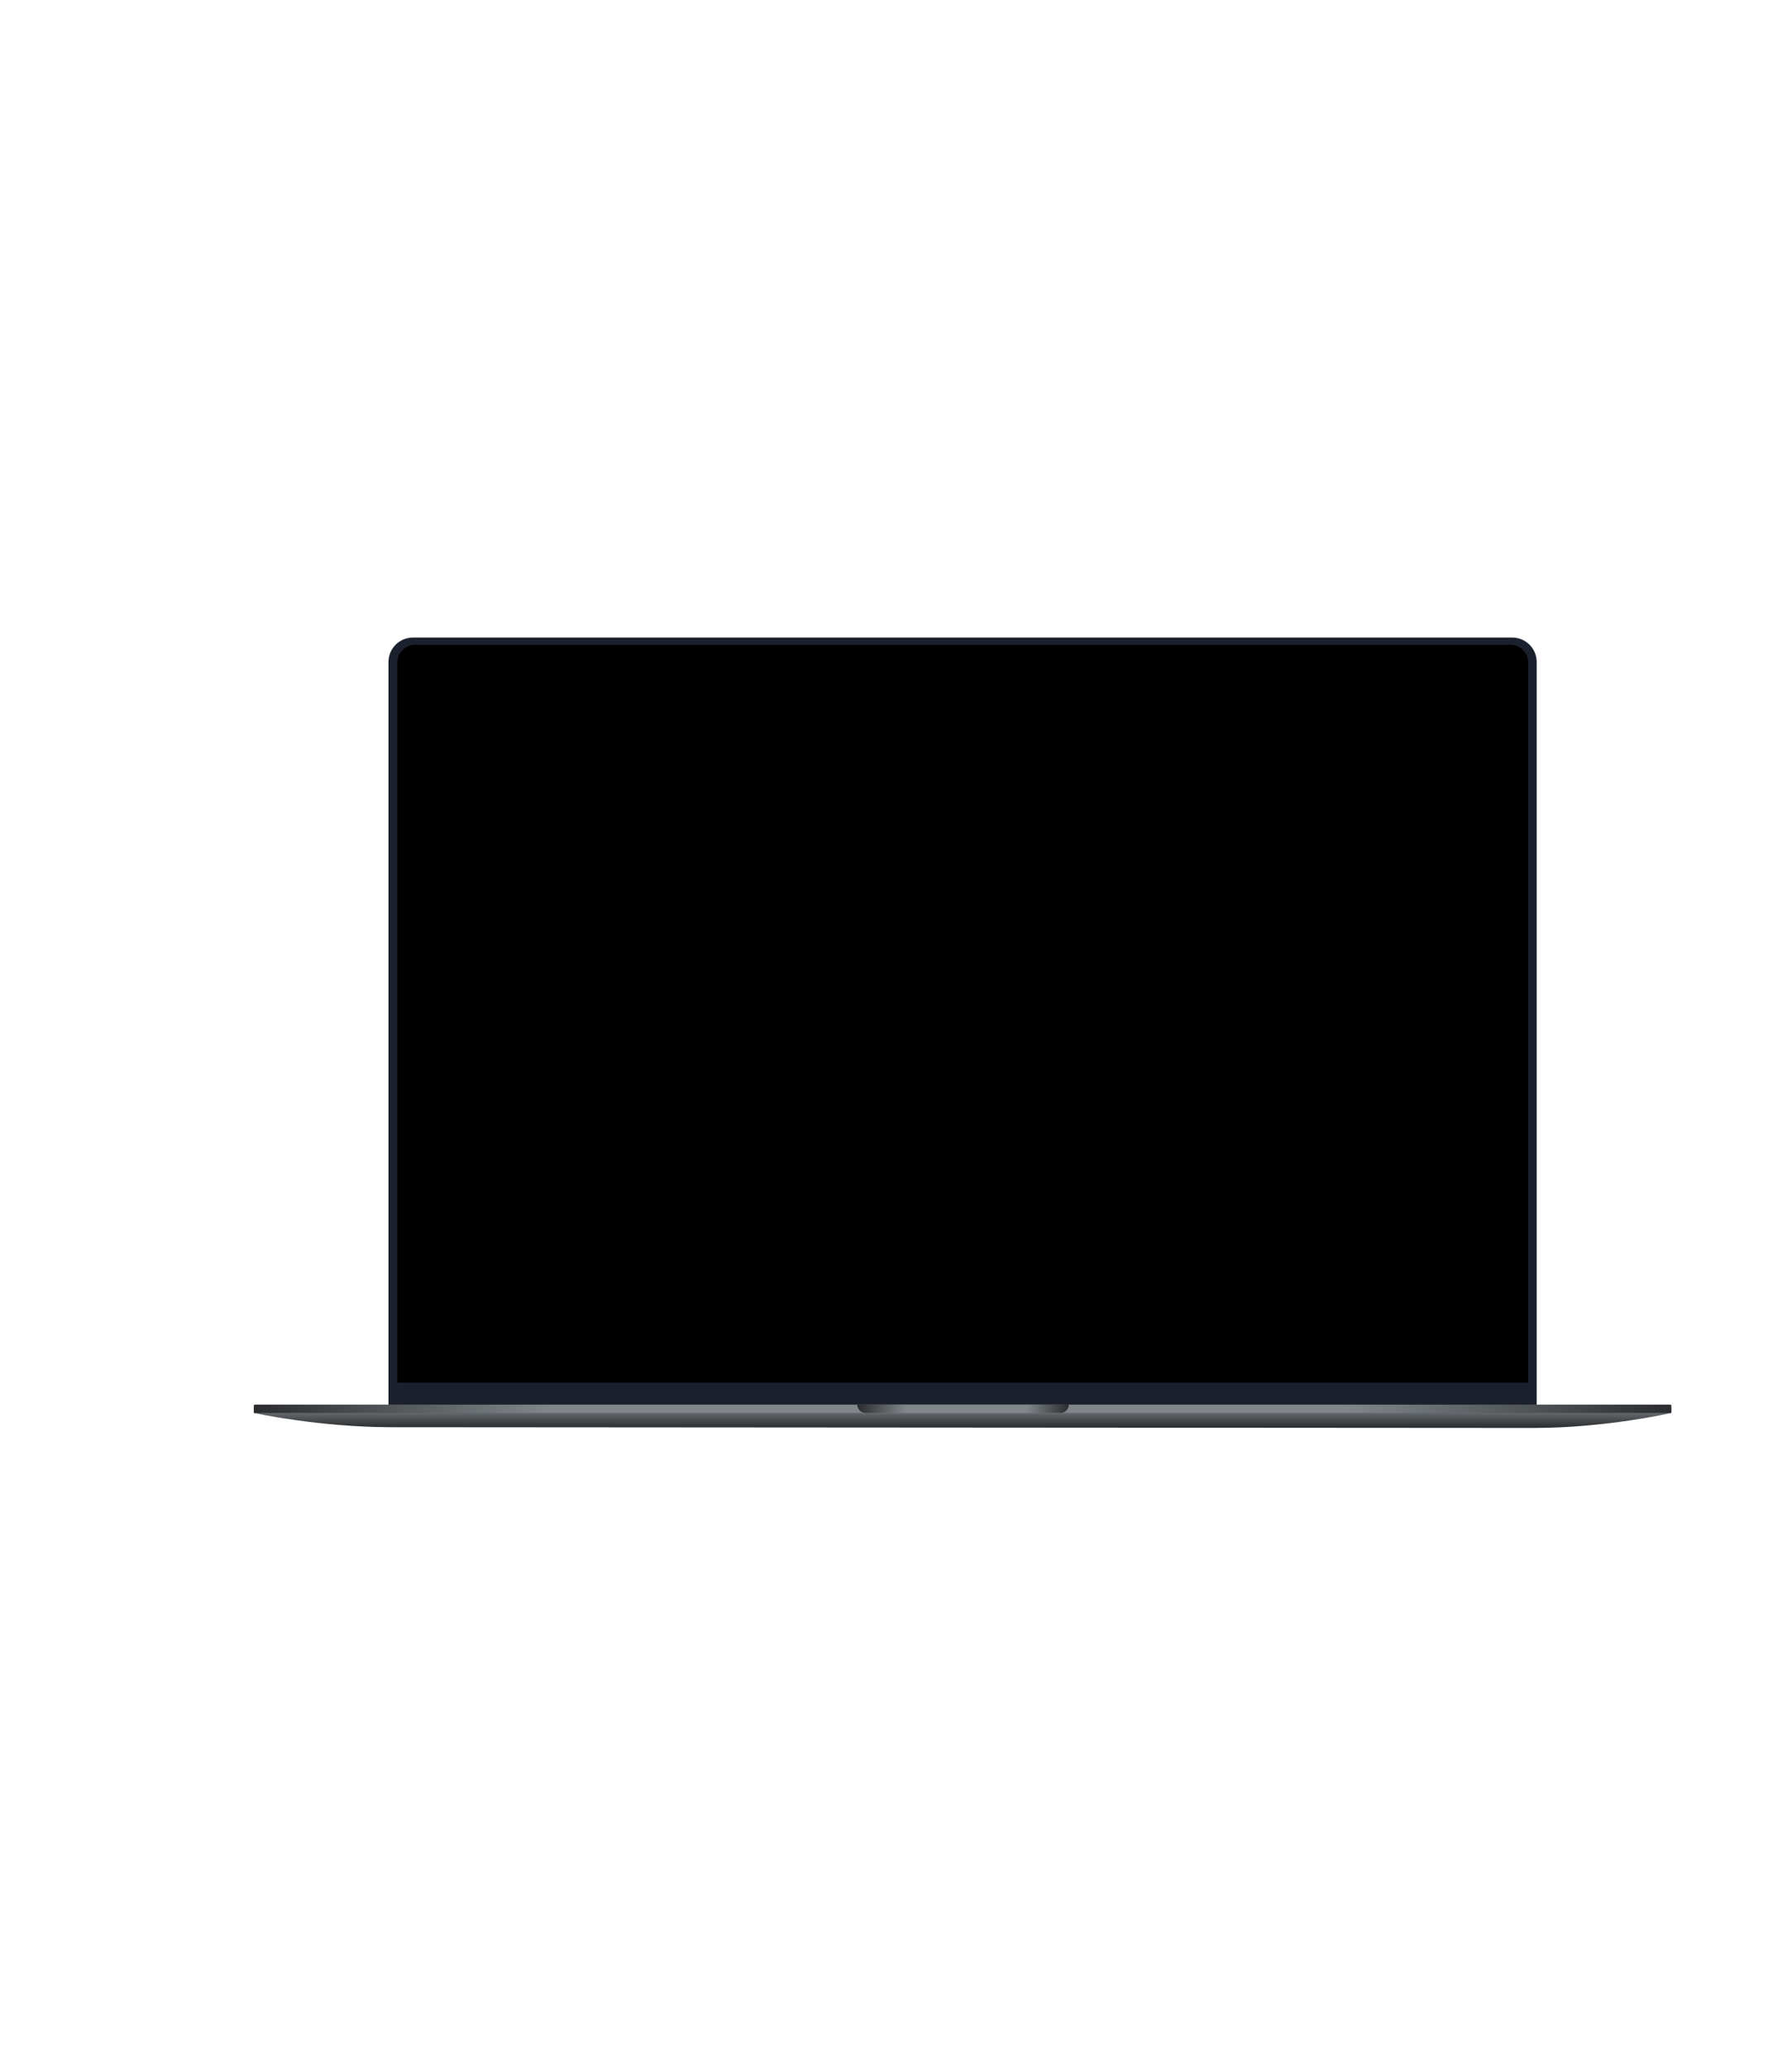 <svg width="593" height="684" viewBox="0 0 593 684" fill="none" xmlns="http://www.w3.org/2000/svg">
<path d="M128.549 219.1C128.549 214.626 132.175 211 136.649 211H500.414C504.888 211 508.514 214.626 508.514 219.1V467.817H128.549V219.1Z" fill="#1A202C"/>
<path d="M131.494 219.297C131.494 216.044 134.132 213.406 137.385 213.406H499.812C503.065 213.406 505.702 216.044 505.702 219.297V457.593H131.494V219.297Z" fill="black"/>
<path d="M84 465.141H553.048V467.622C553.048 467.622 531.686 472.585 507.446 472.585C483.206 472.585 153.842 472.337 129.602 472.337C105.362 472.337 84 467.622 84 467.622V465.141Z" fill="url(#paint0_linear_289_626)"/>
<path d="M84 465.234C84 465.031 84.165 464.866 84.368 464.866H552.68C552.883 464.866 553.048 465.031 553.048 465.234V467.623H84V465.234Z" fill="url(#paint1_linear_289_626)"/>
<path d="M283.679 464.866H353.672V464.866C353.672 466.388 352.438 467.623 350.915 467.623H286.436C284.913 467.623 283.679 466.388 283.679 464.866V464.866Z" fill="url(#paint2_linear_289_626)"/>
<defs>
<linearGradient id="paint0_linear_289_626" x1="318.524" y1="465.141" x2="318.524" y2="472.585" gradientUnits="userSpaceOnUse">
<stop stop-color="#80868A"/>
<stop offset="1" stop-color="#2A2C2F"/>
</linearGradient>
<linearGradient id="paint1_linear_289_626" x1="84" y1="466.244" x2="553.048" y2="466.244" gradientUnits="userSpaceOnUse">
<stop stop-color="#2A2C2F"/>
<stop offset="0.208" stop-color="#80868A"/>
<stop offset="0.771" stop-color="#80868A"/>
<stop offset="1" stop-color="#2A2C2F"/>
</linearGradient>
<linearGradient id="paint2_linear_289_626" x1="283.679" y1="466.244" x2="353.672" y2="466.244" gradientUnits="userSpaceOnUse">
<stop stop-color="#2A2C2F"/>
<stop offset="0.229" stop-color="#80868A"/>
<stop offset="0.802" stop-color="#80868A"/>
<stop offset="1" stop-color="#2A2C2F"/>
</linearGradient>
</defs>
</svg>
